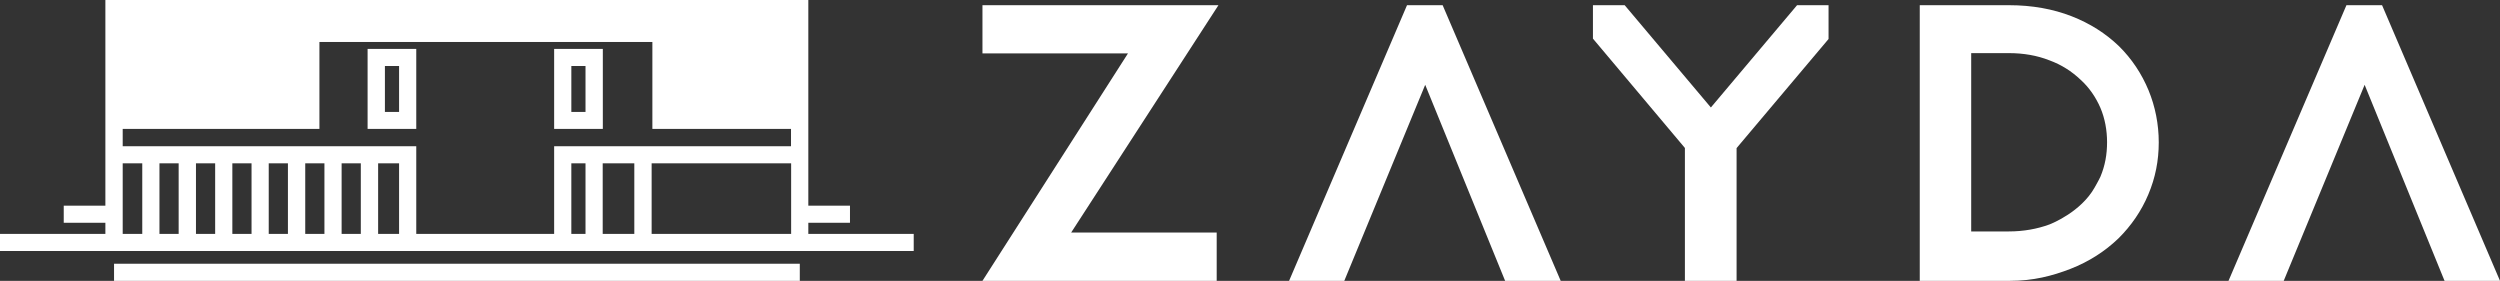 <svg width="454" height="51" viewBox="0 0 454 51" fill="none" xmlns="http://www.w3.org/2000/svg">
<rect x="0" y="0" width="454" height="51" fill="#333333" stroke="none"/>
<path d="M109.473 8.882H100.633V23.409H109.473V8.882ZM106.329 20.328H103.755V11.986H106.329V20.328Z" fill="white"/>
<path d="M75.594 8.882H66.755V23.409H75.594V8.882ZM72.473 20.328H69.899V11.986H72.473V20.328Z" fill="white"/>
<path d="M165.93 45.581V42.477H146.792V40.454H154.356V37.35H146.792V0H19.138V37.35H11.574V40.454H19.138V42.477H0V45.581H165.93ZM32.443 42.477H28.957V29.66H32.443V42.477ZM39.073 42.477H35.587V29.66H39.073V42.477ZM45.68 42.477H42.194V29.66H45.68V42.477ZM52.287 42.477H48.801V29.66H52.287V42.477ZM58.917 42.477H55.431V29.66H58.917V42.477ZM65.524 42.477H62.038V29.66H65.524V42.477ZM72.473 42.477H68.668V29.66H72.473V42.477ZM106.329 42.477H103.754V29.66H106.329V42.477ZM115.192 42.477H109.45V29.66H115.192V42.477ZM143.671 42.477H118.336V29.66H143.671V42.477ZM22.282 23.409H58.006V7.623H118.472V23.409H143.648V26.557H100.633V42.477H75.594V26.557H22.282V23.409ZM22.282 29.66H25.836V42.477H22.282V29.66Z" fill="white"/>
<path d="M145.243 47.897H20.71V51H145.243V47.897Z" fill="white"/>
<path d="M178.415 0.944V9.692H204.843L178.415 51H220.951V42.23H194.523L221.27 0.944H178.415Z" fill="white"/>
<path d="M315.364 51V26.894L332.065 7.083V0.944H326.346L310.694 19.518L295.042 0.944H289.278V7.016L305.978 26.872V51H315.364Z" fill="white"/>
<path d="M255.513 0.944L234.097 51H244.122L258.817 15.403L273.33 51H283.423L261.984 0.944H255.513Z" fill="white"/>
<path d="M432.584 0.944H426.113L404.697 51H414.722L429.417 15.403L443.93 51H454L432.584 0.944Z" fill="white"/>
<path d="M384.808 8.387C382.393 6.071 379.545 4.25 376.196 2.946C372.846 1.641 369.042 0.944 364.85 0.944H348.628V51H365.055C369.178 51 372.664 50.123 376.013 48.819C379.362 47.514 382.279 45.626 384.694 43.309C387.04 40.993 388.886 38.295 390.139 35.304C391.415 32.291 392.03 29.165 392.03 25.86C392.03 22.554 391.392 19.361 390.184 16.415C388.931 13.402 387.154 10.704 384.808 8.387ZM381.436 32.089C381.117 32.786 380.388 34.045 380.388 34.045C380.388 34.067 380.365 34.067 380.365 34.09C377.882 38.452 372.733 40.544 372.163 40.768C369.953 41.578 367.47 42.028 364.804 42.028H357.969V9.647H364.804C367.47 9.647 369.93 10.074 372.163 10.951C374.373 11.761 376.218 12.952 377.813 14.459C379.408 15.898 380.593 17.652 381.436 19.586C382.256 21.52 382.643 23.656 382.643 25.837C382.643 28.041 382.279 30.087 381.436 32.089Z" fill="white"/>
</svg>
